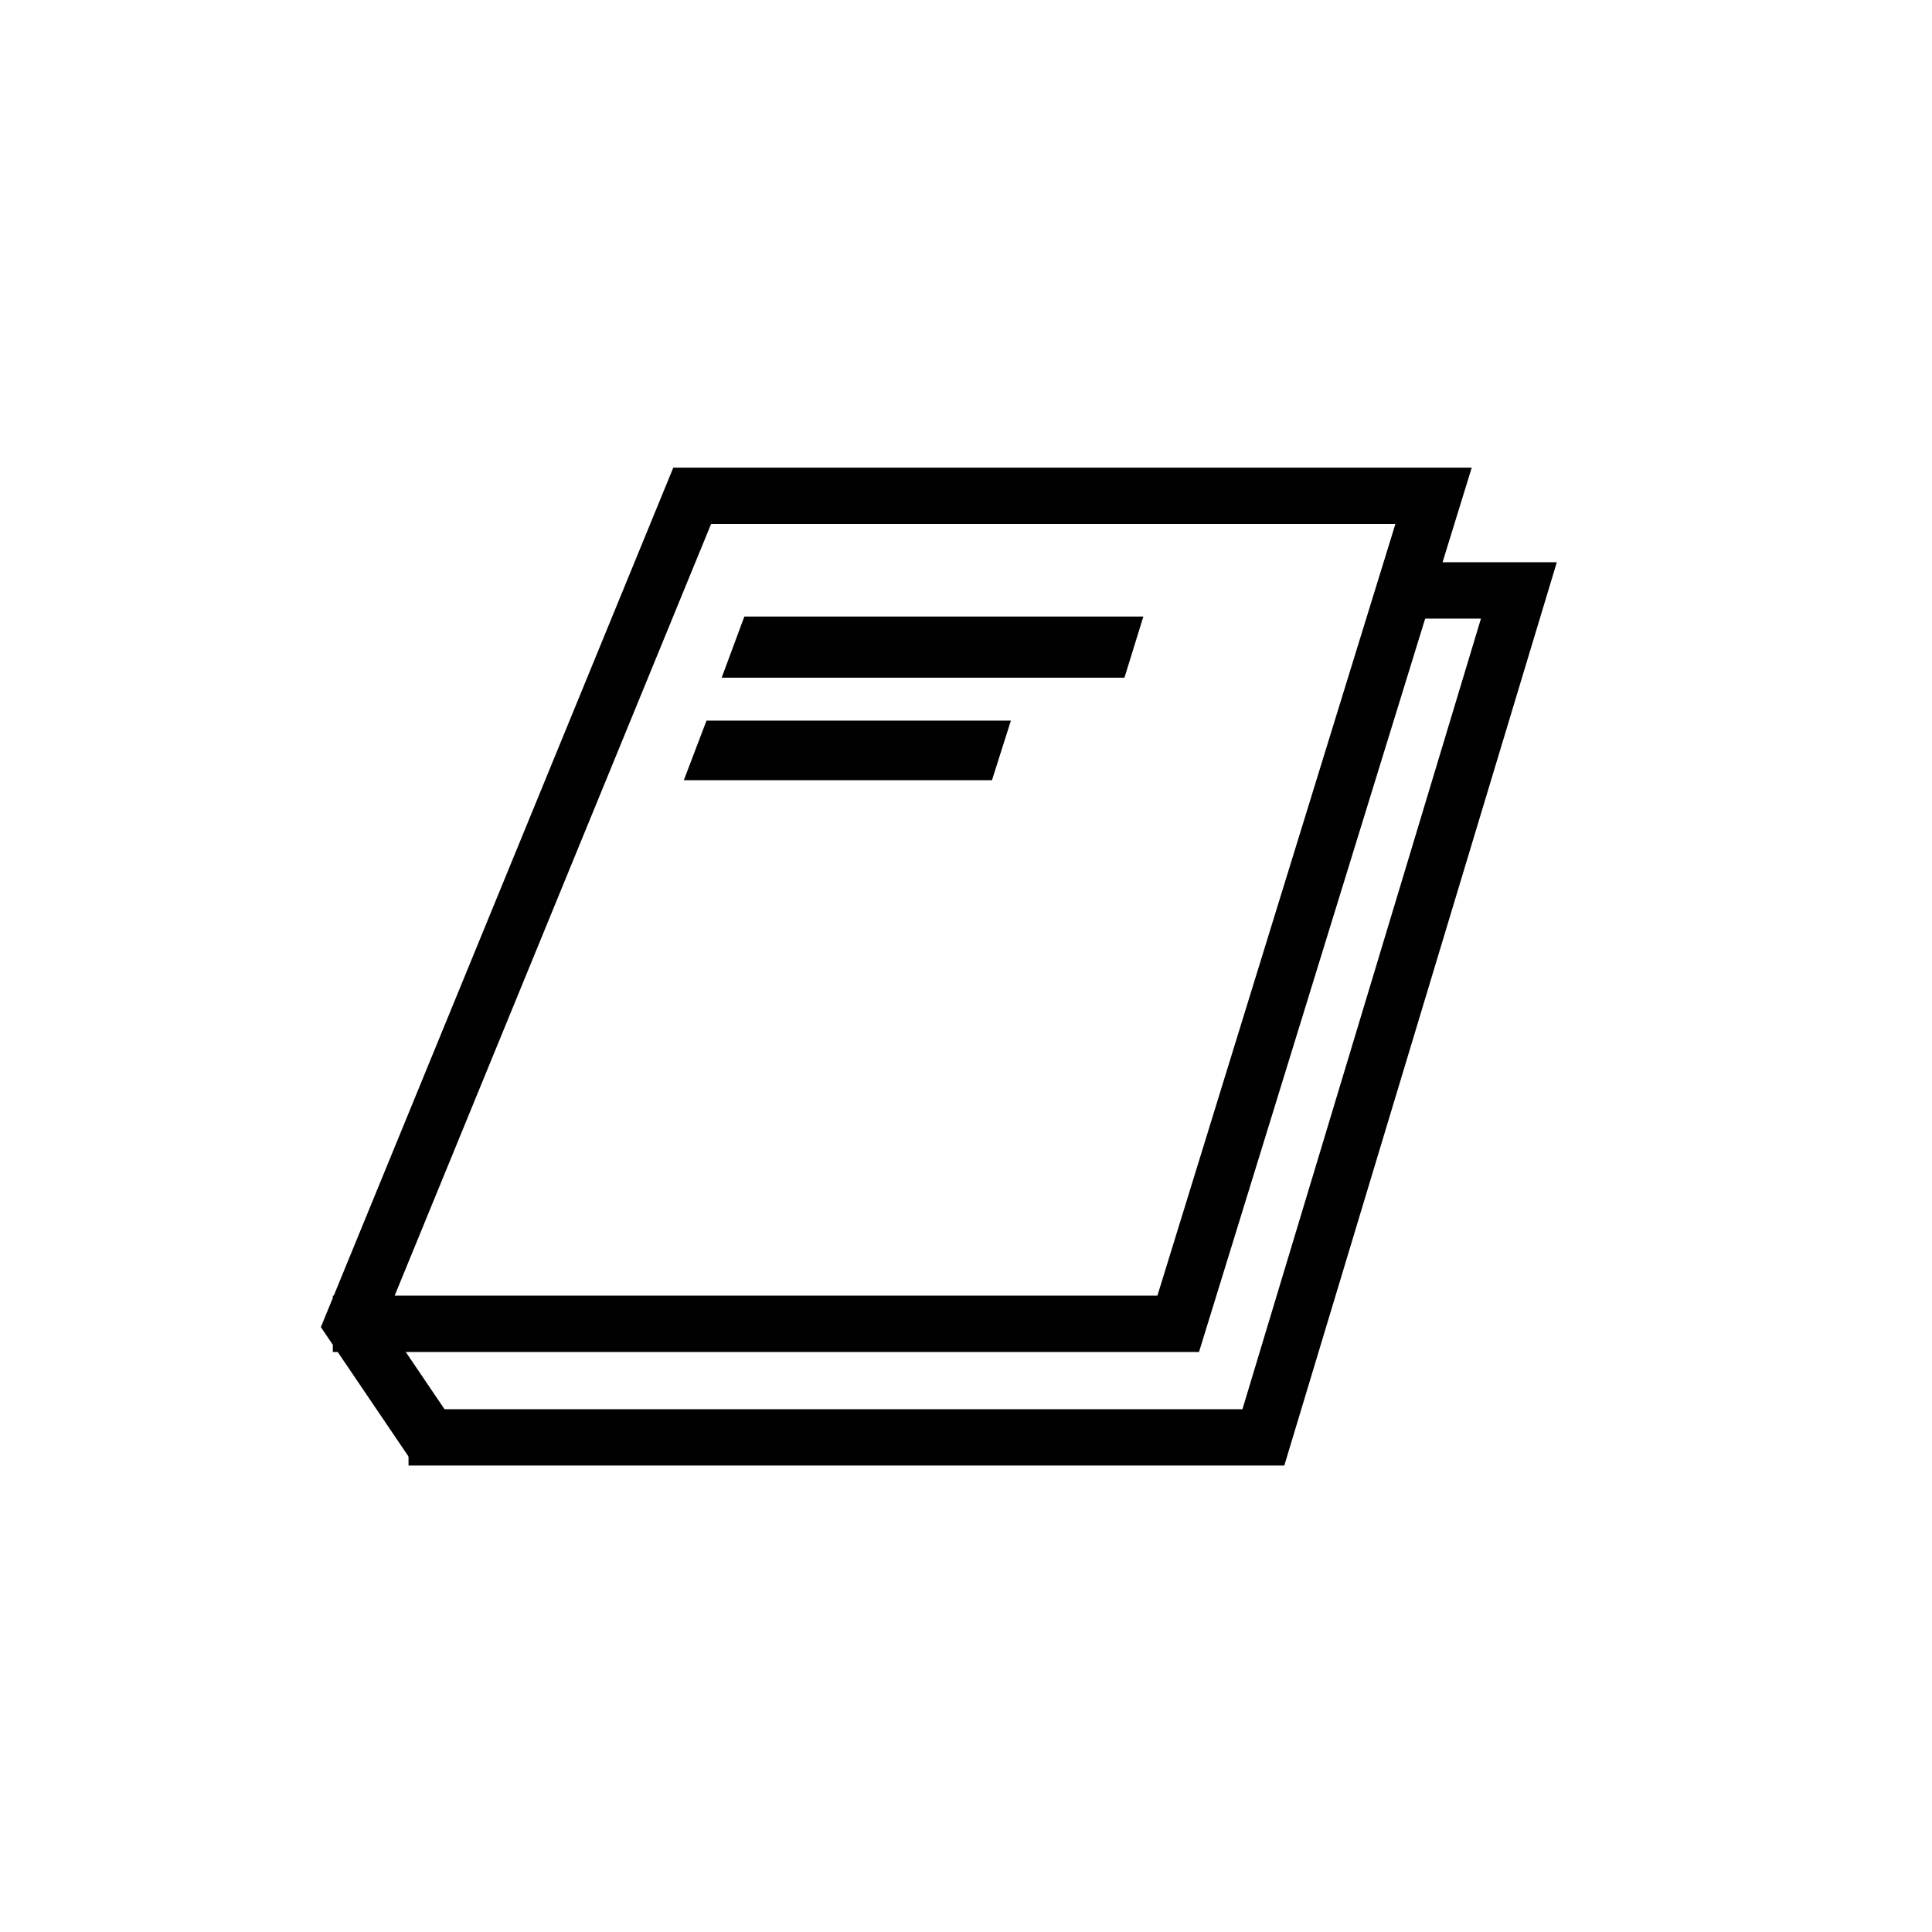<?xml version="1.0" encoding="utf-8"?>
<!-- Generator: Adobe Illustrator 16.0.0, SVG Export Plug-In . SVG Version: 6.00 Build 0)  -->
<!DOCTYPE svg PUBLIC "-//W3C//DTD SVG 1.1//EN" "http://www.w3.org/Graphics/SVG/1.1/DTD/svg11.dtd">
<svg version="1.1" id="Layer_1" xmlns="http://www.w3.org/2000/svg" xmlns:xlink="http://www.w3.org/1999/xlink" x="0px" y="0px"
	 width="240px" height="240px" viewBox="0 0 240 240" enable-background="new 0 0 240 240" xml:space="preserve">
<g display="none">
	<path display="inline" fill="none" stroke="#010101" stroke-width="8" stroke-miterlimit="10" d="M224.979,100.701
		c-7.183,17.031-28.995,49.182-36.398,53.934c-3.499,1.582-140.575,43.422-146.492,41.242c-6.822-3.592-26.344-39.641-25.829-47.277
		c0.623-11.697,63.534-65.659,76.133-78.395c7.747-7.63,28.671-27.521,31.257-28.7c8.671-3.95,36.868-6.447,52.574-5.897
		c12.242,0.779,14.5-1.333,20.876,7.197c7.462,9.162,20.506,30.959,27.394,44.687C226.49,91.469,225.755,98.855,224.979,100.701z"/>
	<path display="inline" fill="none" stroke="#010101" stroke-width="8" stroke-miterlimit="10" d="M148.351,74.453
		c8.408,15.284,16.228,26.177,24.341,38.973"/>
	<path display="inline" fill="none" stroke="#010101" stroke-width="8" stroke-miterlimit="10" d="M179.732,82.486
		c-18.141,10.925-40.33,26.187-58.376,35.98"/>
</g>
<g display="none">
	<path display="inline" fill="none" stroke="#010101" stroke-width="7" stroke-miterlimit="10" d="M121.58,150.779
		c23.229,0,36.799-4.064,52.84-7.506l0.057-58.242L150.206,118.1l-28.092-37.388l-28.688,37.719L67.55,88.009v55.264
		C83.587,146.715,98.355,150.779,121.58,150.779z"/>
</g>
<g display="none">
	<g display="inline">
		<path fill="none" stroke="#010101" stroke-width="7.5" stroke-miterlimit="10" d="M157.544,64.225
			c-11.064-2.305-25.388,3.627-29.944,4.945c-2.148,0.622-5.805,1.497-6.588,1.656c-0.781-0.159-4.438-1.034-6.587-1.656
			c-4.558-1.318-18.879-7.25-29.945-4.945c-11.064,2.308-36.233,17.58-26.144,54.493c10.09,36.913,21.731,46.241,26.004,50.565
			c6.397,6.479,22.275,12.604,27.153,9.965c4.844-2.613,6.228-2.619,9.519-2.939c3.292,0.32,4.677,0.326,9.515,2.939
			c4.888,2.639,20.761-3.486,27.163-9.965c4.268-4.324,15.913-13.652,25.999-50.565C193.782,81.805,168.61,66.533,157.544,64.225z"
			/>
	</g>
	<path display="inline" fill="none" stroke="#010101" stroke-width="7.5" stroke-miterlimit="10" d="M107.252,81.693
		c0,0,14.212,4.991,26.151,0"/>
	<path display="inline" fill="none" stroke="#010101" stroke-width="7.5" stroke-miterlimit="10" d="M122.9,51.615
		c0,0-3.977,12.749-2.573,29.762"/>
</g>
<g display="none">
	<g display="inline">
		<g>
			<path fill="#010101" d="M152.177,66.02c12.935,0,23.454,4.609,29.62,12.978c6.211,8.431,7.469,19.93,3.542,32.379
				c-4.191,13.29-13.658,25.883-26.657,35.459c-13.086,9.644-28.007,14.954-42.015,14.954c-12.937,0-23.457-4.61-29.624-12.982
				c-6.211-8.43-7.47-19.928-3.543-32.377c4.192-13.29,13.66-25.882,26.659-35.458c13.085-9.642,28.006-14.952,42.016-14.952
				H152.177 M152.174,58.52c-14.934,0.001-31.621,5.478-46.464,16.414c-29.501,21.732-40.563,56.8-24.705,78.322
				c7.878,10.694,20.917,16.033,35.662,16.033c14.935,0,31.62-5.478,46.464-16.416c29.5-21.734,40.561-56.801,24.704-78.324
				C179.957,63.857,166.92,58.519,152.174,58.52L152.174,58.52z"/>
		</g>
		<path fill="none" stroke="#010101" stroke-width="7.5" stroke-miterlimit="10" d="M82.009,147.167l7.544,10.235
			c0,0-9.027,5.685-10.89,7.055c-1.863,1.375-9.271,11.689-14.816,15.774c-6.336,4.667-14.317,1.8-16.893,0.295
			c0,0-1.993-0.72-2.669-3.623c-0.675-2.906-1.047-11.378,5.289-16.045c5.544-4.087,16.96-8.163,18.825-9.536
			c1.863-1.375,10.596-8.252,10.596-8.252l7.542,10.238"/>
	</g>
	
		<line display="inline" fill="none" stroke="#010101" stroke-width="7.5" stroke-miterlimit="10" x1="187.088" y1="119.502" x2="130.251" y2="125.783"/>
	
		<line display="inline" fill="none" stroke="#010101" stroke-width="7.5" stroke-miterlimit="10" x1="190.894" y1="99.43" x2="146.184" y2="104.493"/>
</g>
<g display="none">
	
		<rect x="79.513" y="52.562" display="inline" fill="none" stroke="#010101" stroke-width="7" stroke-miterlimit="10" width="84.084" height="126.366"/>
	
		<line display="inline" fill="none" stroke="#010101" stroke-width="7" stroke-miterlimit="10" x1="121.555" y1="50.366" x2="121.555" y2="181.125"/>
	
		<line display="inline" fill="none" stroke="#010101" stroke-width="7" stroke-miterlimit="10" x1="77.717" y1="115.744" x2="164.31" y2="115.744"/>
</g>
<g display="none">
	<polyline display="inline" fill="none" stroke="#010101" stroke-width="7" stroke-miterlimit="10" points="194.021,80.694 
		211.479,77.796 221.479,167.297 121.146,167.297 	"/>
	<path display="inline" fill="none" stroke="#010101" stroke-width="7" stroke-miterlimit="10" d="M121.351,83.394
		c14.119-25.414,54.459-7.176,73.822-21.698c1.615,20.171,9.086,84.733,9.086,84.733c-16.279,17.867-66.779-9.133-83.711,20.876"/>
	<polyline display="inline" fill="none" stroke="#010101" stroke-width="7" stroke-miterlimit="10" points="43.091,79.878 
		30.546,77.796 20.546,167.297 120.882,167.297 	"/>
	<path display="inline" fill="none" stroke="#010101" stroke-width="7" stroke-miterlimit="10" d="M120.677,83.394
		c-14.119-25.414-54.46-7.176-73.824-21.698c-1.614,20.171-9.086,84.733-9.086,84.733c16.28,17.867,66.78-9.133,83.712,20.876"/>
	
		<line display="inline" fill="none" stroke="#010101" stroke-width="7" stroke-miterlimit="10" x1="120.966" y1="169.797" x2="120.966" y2="82.272"/>
</g>
<g>
	<g>
		<polyline fill="none" stroke="#010101" stroke-width="7" stroke-miterlimit="10" points="176.528,73.346 188.681,73.346 
			156.941,178.556 50.749,178.556 		"/>
	</g>
	<g>
		<polyline fill="none" stroke="#010101" stroke-width="7" stroke-miterlimit="10" points="41.345,164.449 146.361,164.449 
			178.083,61.59 85.987,61.59 43.808,164.449 54.275,179.901 		"/>
	</g>
	<polygon fill="#010101" points="92.466,76.587 89.649,84.186 139.683,84.186 142.034,76.587 	"/>
	<polygon fill="#010101" points="87.764,89.519 84.947,96.921 123.226,96.921 125.576,89.519 	"/>
</g>
<g display="none">
	<path display="inline" fill="none" stroke="#010101" stroke-width="7" stroke-miterlimit="10" d="M65.447,165.746
		c6.833-5.5,69.076-64.027,45.459-78.376c-26.126-15.874-52.88,7.569-59.459,26.709C44.113,135.414,60.78,160.17,65.447,165.746
		c8.021,9.586,55.292,51,108.948,44c14.002-1.826,17.168-31.928,17.812-41.432c1.062-13.17-1.736-44.754-12.127-54.051
		c-15.486-13.854-29.301-11.518-37.355-6.707"/>
	<g display="inline">
		<path fill="none" stroke="#010101" stroke-width="7" stroke-miterlimit="10" d="M169.345,67.046
			c-10.141,1.435-17.852,1.627-24.019,10.671c-5.804,9.043-4.215,35.417-4.276,44.678"/>
		<path fill="none" stroke="#010101" stroke-width="7" stroke-miterlimit="10" d="M110.916,89.259
			c1.824-11.221,13.616-48.499,59.433-41.441"/>
		<path fill="none" stroke="#010101" stroke-width="7" stroke-miterlimit="10" d="M170.317,66.918
			c2.542-0.301,5.041-3.828,5.041-8.018c0-8.092-1.839-11.256-5.844-11.223c-2.983,0.024-5.568,5.684-5.559,10.487
			C163.967,62.971,166.61,67.356,170.317,66.918z"/>
	</g>
	<path display="inline" fill="none" stroke="#010101" stroke-width="7" stroke-miterlimit="10" d="M82.3,43.525
		c5.692-1.763,8.11-5.344,7.24-8.501c-1.642-2.654-5.263-4.469-12.021-3.526c-6.989,0.976-9.58,6.064-8.691,9.25
		C69.915,44.648,76.599,45.291,82.3,43.525z"/>
	<path display="inline" fill="none" stroke="#010101" stroke-width="7" stroke-miterlimit="10" d="M68.827,40.748
		c3.177,11.692,7.465,29.582,11.187,43.875"/>
	<path display="inline" fill="none" stroke="#010101" stroke-width="7" stroke-miterlimit="10" d="M89.822,36.003
		c2.136,5.584,3.366,7.418,5.212,13.781"/>
	<path display="inline" fill="none" stroke="#010101" stroke-width="7" stroke-miterlimit="10" d="M144.062,80.479
		c7.61-0.285,15.956,1.771,22.083-3.109"/>
	<path display="inline" fill="none" stroke="#010101" stroke-width="7" stroke-miterlimit="10" d="M168.925,86.139
		c-1.629,4.35-10.006,6.506-13.68,7.203"/>
	<path display="inline" fill="none" stroke="#010101" stroke-width="7" stroke-miterlimit="10" d="M177.599,91.907
		c-6.42,6.464-6.533,9.829-6.369,15.994"/>
	
		<line display="inline" fill="none" stroke="#010101" stroke-width="7" stroke-miterlimit="10" x1="162.005" y1="76.041" x2="177.97" y2="96.261"/>
	<path display="inline" fill="none" stroke="#010101" stroke-width="7" stroke-miterlimit="10" d="M116.113,71.496
		c-9.166-10.916,4.81-24.56,12.267-13.127"/>
	<path display="inline" fill="none" stroke="#010101" stroke-width="7" stroke-miterlimit="10" d="M94.784,81.398
		c-3.637-9.074-4.051-21.53-1.085-29.642c3.364-9.2,9.844-13.092,9.844-13.092V23.871"/>
	<path display="inline" fill="none" stroke="#010101" stroke-width="7" stroke-miterlimit="10" d="M146.03,27.856l-3.188,12.615
		c2.385,1.941,4.244,4.488,5.52,7.184"/>
	<path display="inline" fill="none" stroke="#010101" stroke-width="7" stroke-miterlimit="10" d="M122.535,40.111"/>
	<path display="inline" fill="#010101" d="M100.78,31.403c0,0,11.673-4.441,23.242-3.79c9.946,0.561,18.152,4.264,23.09,7.147
		l2.668-7.207c0,0-10.729-5.699-25.289-6.489c-13.903-0.755-24.346,2.552-24.346,2.552L100.78,31.403z"/>
	<path display="inline" fill="#010101" d="M113.405,26.309l0.408,12.669c0,0,4.422-0.427,6.849-0.403l0.144-12.607L113.405,26.309z"
		/>
	<path display="inline" fill="#010101" d="M128.38,27.058l-1.662,11.92c0,0,4.549,0.429,6.871,1.141l2.415-11.464L128.38,27.058z"/>
	<polygon display="inline" fill="#010101" points="154.874,89.855 152.655,90.259 155.89,96.73 157.905,91.423 	"/>
</g>
<g display="none">
	<path display="inline" fill="none" stroke="#010101" stroke-width="7" stroke-miterlimit="10" d="M165.883,51
		c8.902,0-37.715,99.5-65.5,102c-21.437,1.929-24.5-4.5-24-6.5s8.82-1.304,17.5-5C118.541,131,162.383,51,165.883,51z"/>
	<path display="inline" fill="none" stroke="#010101" stroke-width="7" stroke-miterlimit="10" d="M163.883,115l6.545,73.5h8.455
		c0,0,3-71,9-98.5s-18.854-40.654-22-39"/>
	<path display="inline" fill="none" stroke="#010101" stroke-width="7" stroke-miterlimit="10" d="M187.883,90
		c0,0-23.666,22.361-30.333,30.181s-15,30.153-17,38.819s-5.544,28.883-15.425,30.004c-21.992,2.496-65.992,0.246-72.992-8.504
		c0,0-3.875-15.625,1-22.25c4.117-5.595,23.873-11.94,24.417-12.584"/>
</g>
</svg>
